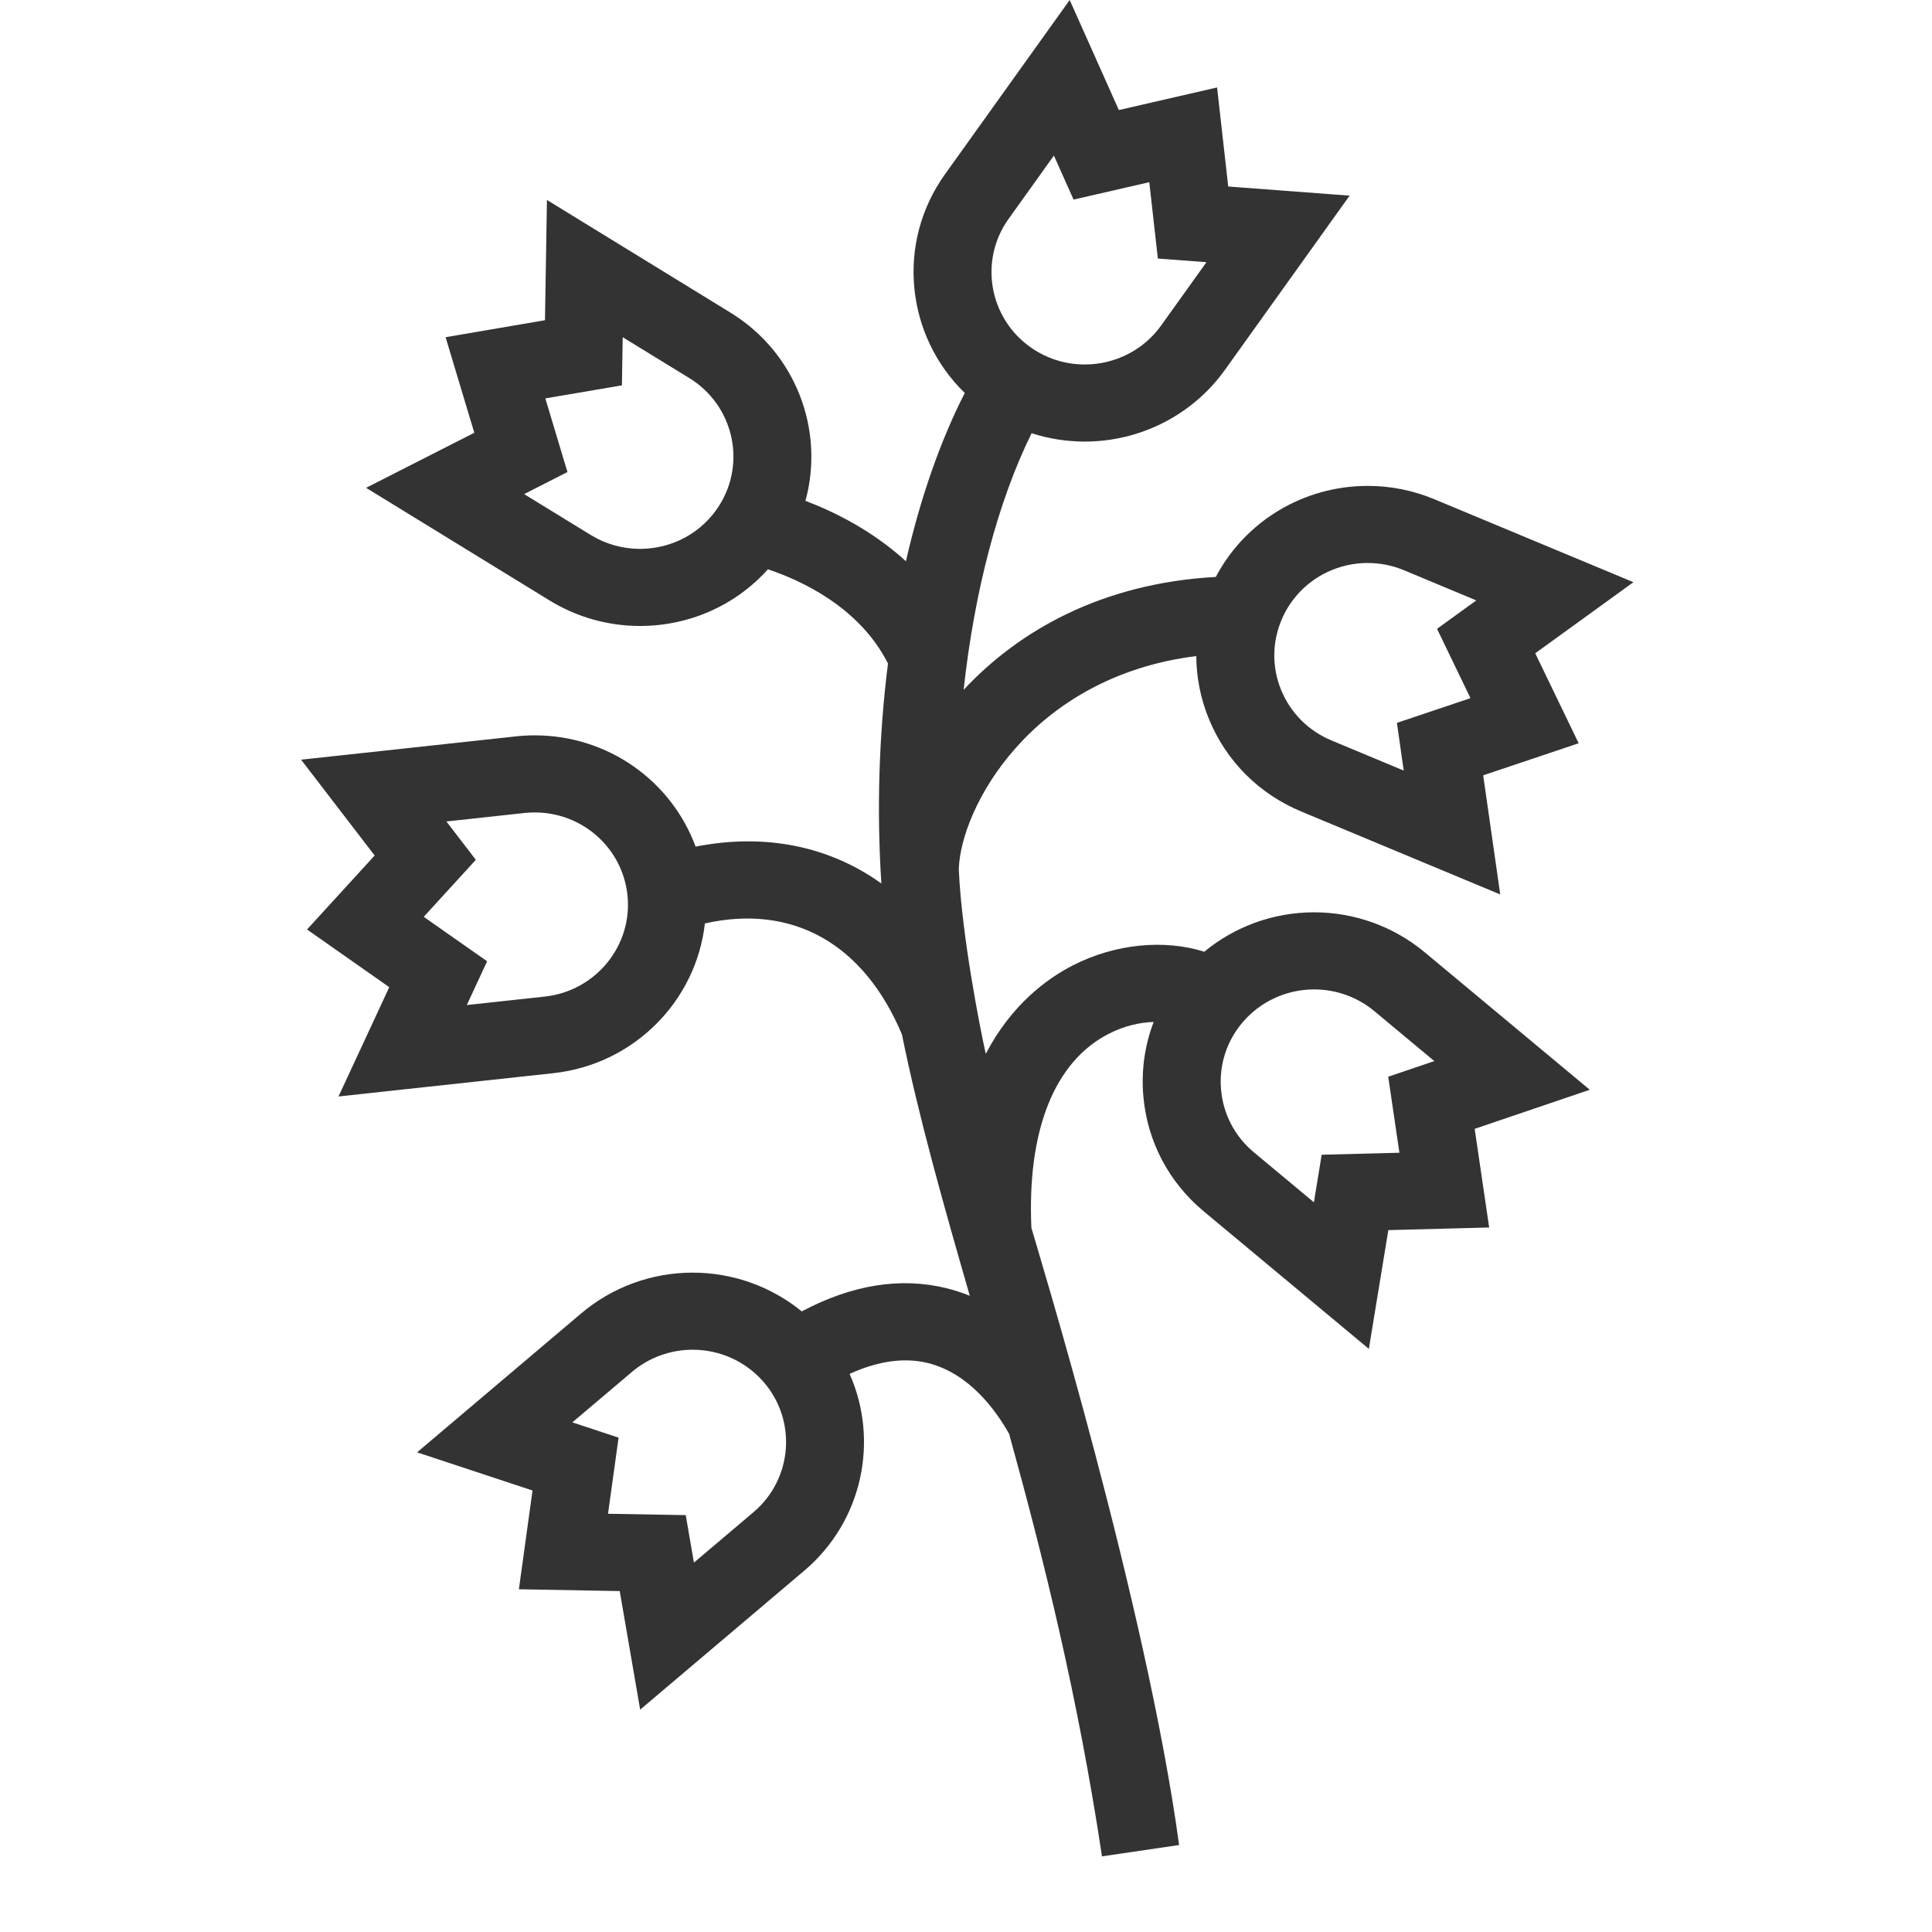 <?xml version="1.0" encoding="UTF-8"?>
<svg width="52px" height="52px" viewBox="0 0 52 52" version="1.1" xmlns="http://www.w3.org/2000/svg" xmlns:xlink="http://www.w3.org/1999/xlink">
    <!-- Generator: Sketch 55.1 (78136) - https://sketchapp.com -->
    <title>6个月</title>
    <desc>Created with Sketch.</desc>
    <g id="6个月" stroke="none" stroke-width="1" fill="none" fill-rule="evenodd">
        <g id="lily" transform="translate(8, -0)" fill="#333333">
            <g id="形状">
                <path d="M30.343,25.628 C29.512,24.936 28.457,24.555 27.372,24.555 C26.279,24.555 25.237,24.935 24.413,25.616 C23.348,25.279 22.026,25.395 20.879,25.982 C20.173,26.343 19.22,27.045 18.532,28.364 C18.376,27.67 17.883,25.16 17.806,23.395 C17.853,21.773 19.723,18.217 24.198,17.658 C24.201,18.233 24.314,18.808 24.54,19.357 C25.004,20.485 25.885,21.367 27.021,21.841 L32.379,24.074 L31.92,20.868 L34.49,20.005 L33.321,17.583 L35.964,15.67 L30.606,13.437 C30.034,13.199 29.432,13.078 28.815,13.078 C27.082,13.078 25.515,14.028 24.724,15.528 C21.637,15.699 19.406,16.99 17.936,18.567 C18.222,15.949 18.851,13.51 19.766,11.66 C20.224,11.808 20.706,11.885 21.197,11.885 L21.197,11.885 C22.694,11.885 24.104,11.165 24.967,9.958 L28.325,5.266 L25.058,5.02 L24.758,2.354 L22.114,2.962 L20.791,1.77635684e-14 L17.433,4.692 C16.11,6.541 16.381,9.039 17.967,10.577 C17.302,11.878 16.768,13.422 16.383,15.106 C15.481,14.281 14.457,13.776 13.679,13.48 C14.197,11.587 13.431,9.5 11.66,8.414 L6.721,5.382 L6.668,8.619 L3.993,9.076 L4.766,11.648 L1.853,13.13 L6.793,16.162 C7.525,16.611 8.365,16.848 9.223,16.848 C9.223,16.848 9.223,16.848 9.223,16.848 C10.562,16.848 11.802,16.288 12.669,15.323 C13.546,15.615 15.133,16.335 15.9,17.859 C15.658,19.779 15.593,21.794 15.722,23.779 C14.327,22.778 12.6,22.418 10.722,22.787 C10.072,21.022 8.368,19.792 6.392,19.792 C6.223,19.792 6.052,19.801 5.884,19.82 L0.104,20.447 L2.084,23.026 L0.264,25.017 L2.477,26.57 L1.111,29.512 L6.891,28.885 C9.076,28.648 10.74,26.93 10.972,24.854 C13.335,24.326 15.248,25.396 16.276,27.843 C16.727,30.067 17.393,32.416 18.102,34.876 C17.898,34.794 17.69,34.725 17.478,34.673 C16.24,34.368 14.932,34.579 13.579,35.296 C12.759,34.627 11.724,34.253 10.642,34.253 C9.543,34.253 8.477,34.643 7.642,35.351 L3.226,39.09 L6.333,40.117 L5.966,42.775 L8.68,42.824 L9.23,46.015 L13.646,42.276 C15.224,40.939 15.662,38.769 14.867,36.978 C15.633,36.63 16.338,36.53 16.972,36.686 C18.086,36.96 18.805,37.959 19.161,38.594 C20.092,41.957 21.018,45.689 21.66,49.964 L23.736,49.659 C22.853,43.172 19.913,33.587 19.76,33.048 C19.642,30.426 20.379,28.573 21.843,27.824 C22.265,27.609 22.684,27.518 23.051,27.506 C22.811,28.134 22.713,28.813 22.773,29.503 C22.878,30.717 23.455,31.817 24.397,32.602 L28.843,36.305 L29.367,33.109 L32.081,33.038 L31.691,30.383 L34.789,29.331 L30.343,25.628 L30.343,25.628 Z M26.497,16.673 C26.891,15.75 27.801,15.153 28.815,15.153 C29.15,15.153 29.478,15.219 29.791,15.349 L31.735,16.16 L30.678,16.925 L31.578,18.791 L29.598,19.456 L29.781,20.74 L27.837,19.929 C27.218,19.671 26.737,19.19 26.484,18.576 C26.231,17.961 26.236,17.285 26.497,16.673 L26.497,16.673 Z M11.363,13.599 C10.901,14.334 10.101,14.773 9.223,14.773 C8.757,14.773 8.299,14.644 7.9,14.399 L6.107,13.299 L7.273,12.705 L6.678,10.723 L8.739,10.372 L8.76,9.076 L10.553,10.176 C11.731,10.899 12.094,12.434 11.363,13.599 L11.363,13.599 Z M6.662,26.823 L4.564,27.051 L5.111,25.873 L3.405,24.676 L4.807,23.142 L4.015,22.11 L6.113,21.882 C6.206,21.872 6.299,21.867 6.392,21.867 C7.674,21.867 8.747,22.819 8.887,24.081 C9.038,25.443 8.04,26.673 6.662,26.823 L6.662,26.823 Z M12.28,40.701 L10.677,42.058 L10.457,40.78 L8.365,40.743 L8.649,38.694 L7.405,38.283 L9.008,36.926 C9.463,36.54 10.043,36.328 10.642,36.328 C11.378,36.328 12.075,36.644 12.553,37.196 C13.455,38.237 13.333,39.809 12.28,40.701 L12.28,40.701 Z M19.147,5.89 L20.366,4.187 L20.895,5.372 L22.933,4.904 L23.164,6.959 L24.472,7.057 L23.253,8.76 C22.783,9.418 22.014,9.811 21.197,9.81 C20.676,9.81 20.175,9.653 19.748,9.354 C18.616,8.563 18.346,7.009 19.147,5.89 L19.147,5.89 Z M29.665,31.026 L27.573,31.08 L27.364,32.36 L25.75,31.016 C25.236,30.588 24.922,29.988 24.865,29.327 C24.807,28.665 25.014,28.021 25.447,27.514 C25.926,26.952 26.628,26.63 27.372,26.63 C27.963,26.63 28.538,26.837 28.991,27.215 L30.605,28.559 L29.364,28.98 L29.665,31.026 L29.665,31.026 Z" fill-rule="nonzero"></path>
            </g>
        </g>
        <rect id="矩形" fill-opacity="0" fill="#D8D8D8" x="0" y="0" width="52" height="52"></rect>
    </g>
</svg>